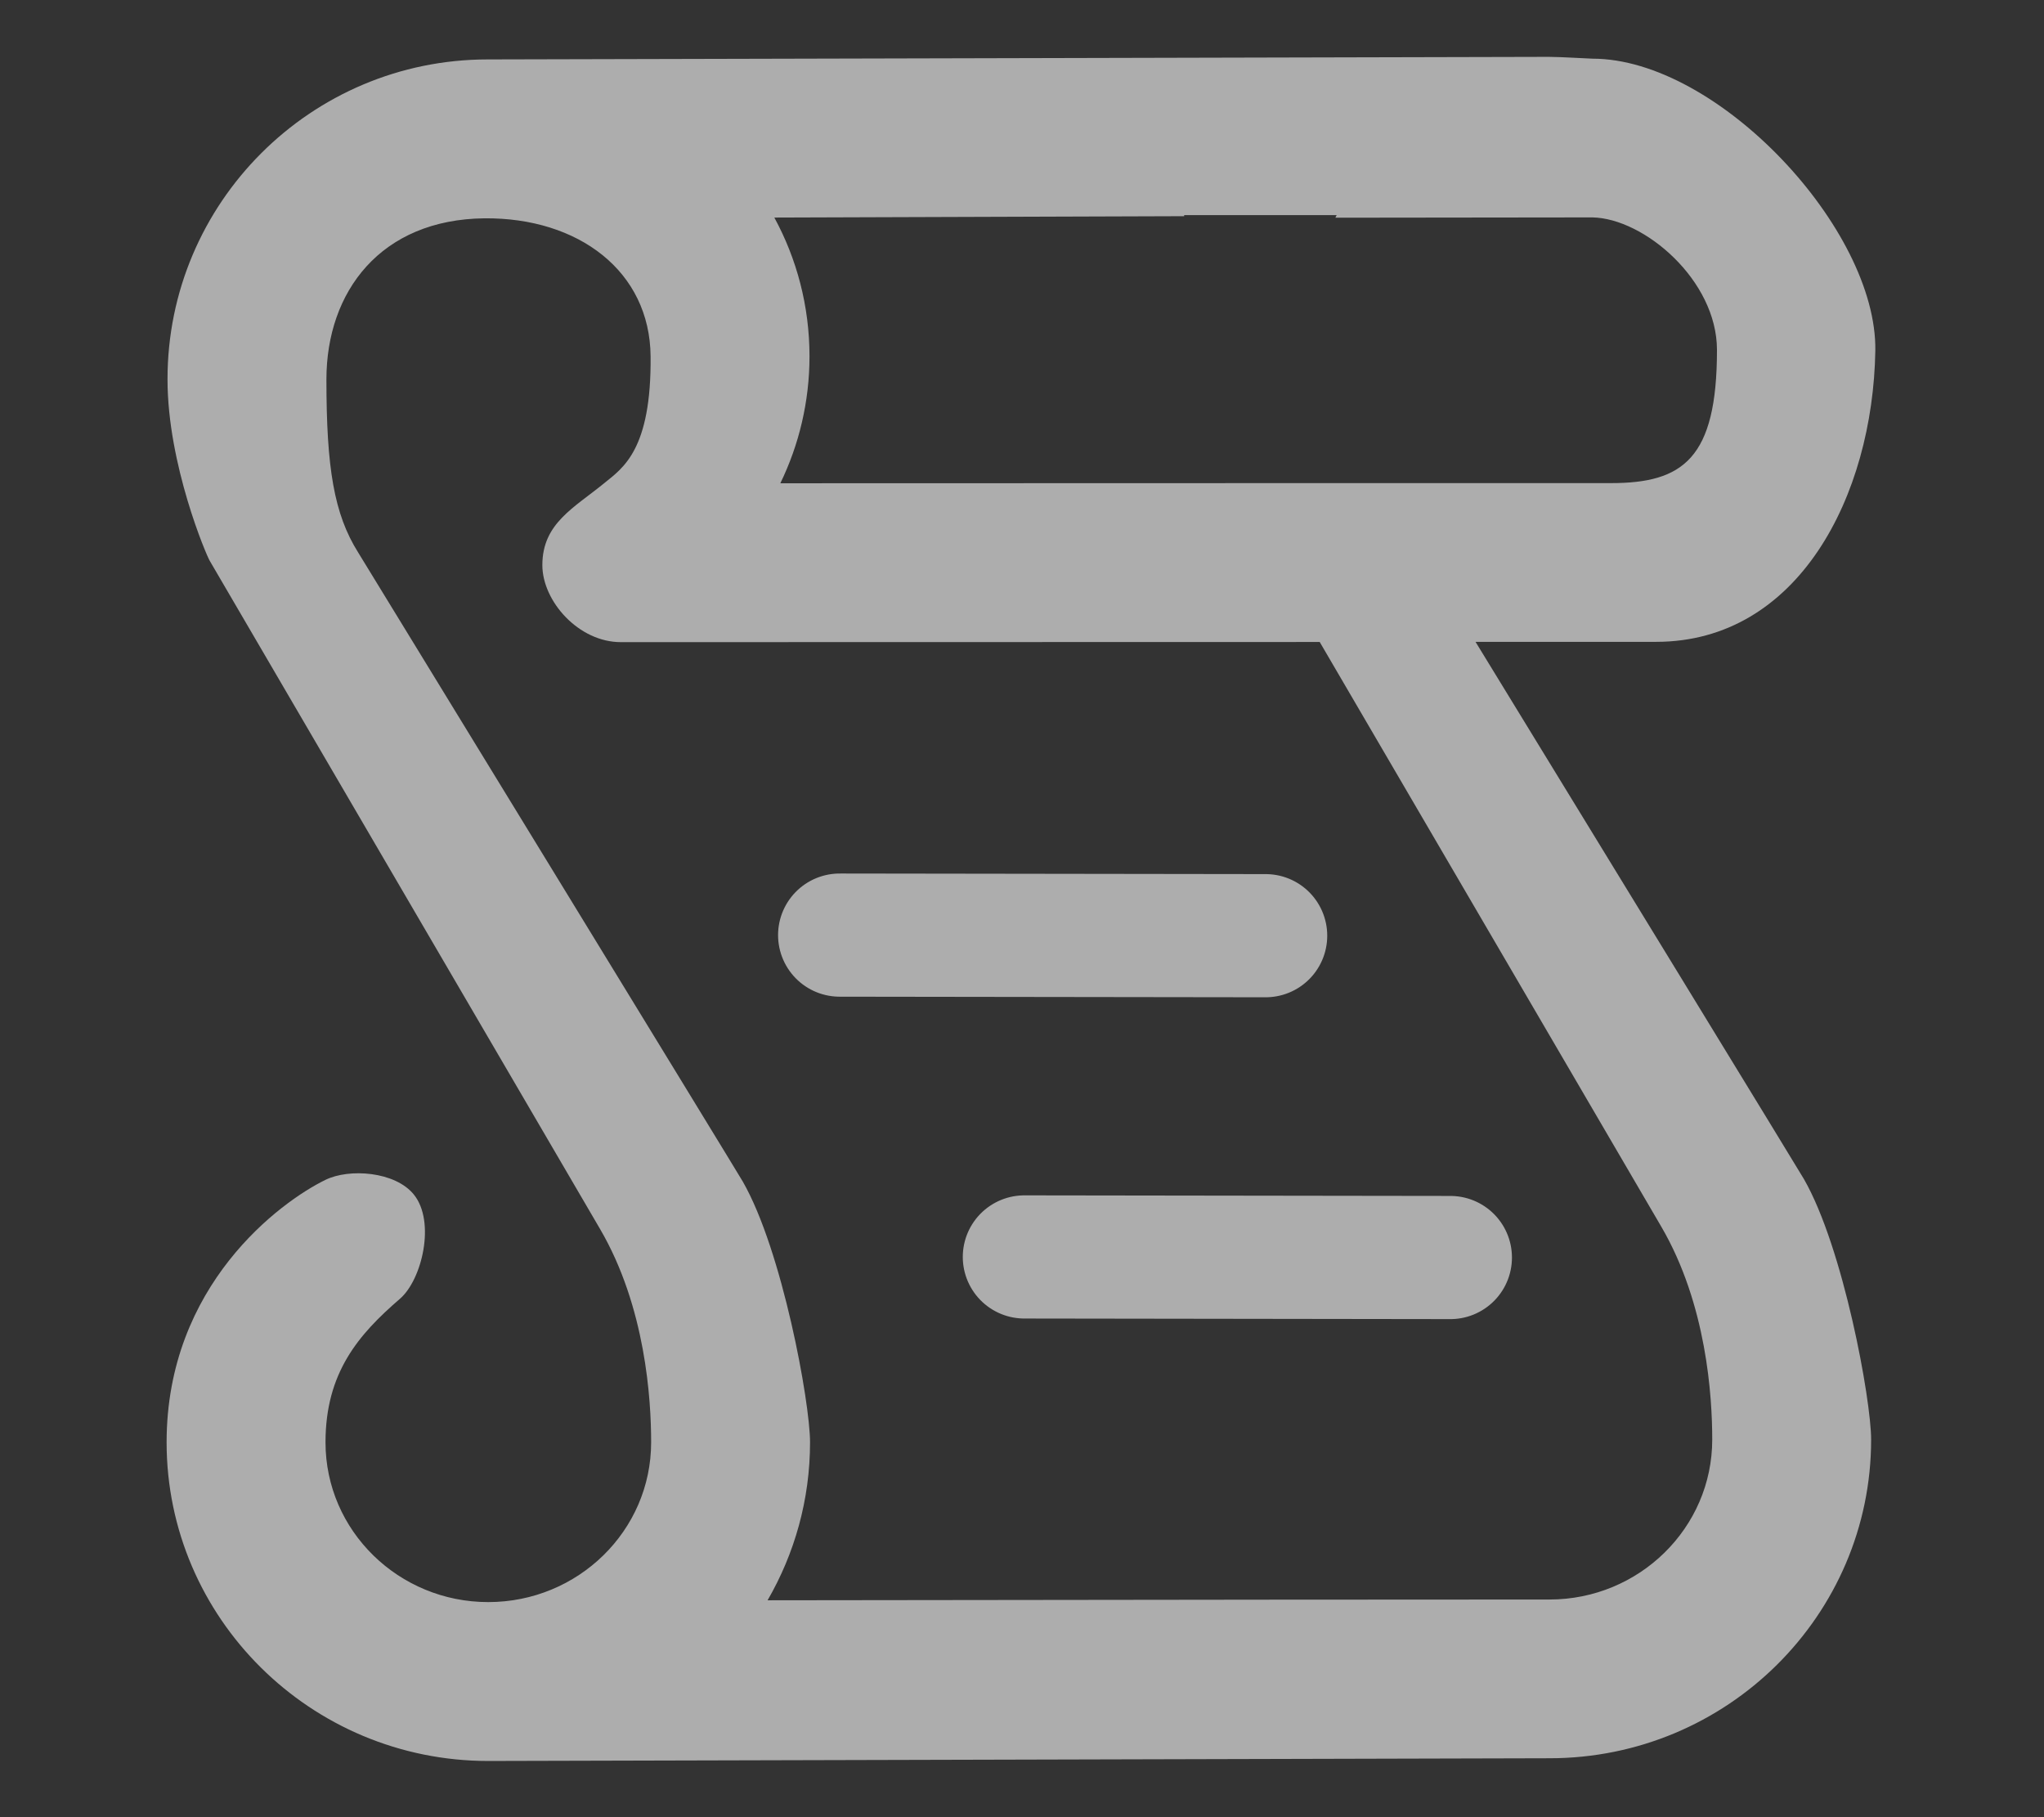 <svg width="100%" height="100%" viewBox="0 0 18 16" version="1.1" xmlns="http://www.w3.org/2000/svg" xmlns:xlink="http://www.w3.org/1999/xlink" xml:space="preserve" style="fill-rule:evenodd;clip-rule:evenodd;stroke-linecap:round;stroke-linejoin:round;stroke-miterlimit:1;"><rect x="0" y="0" width="18" height="16" fill="#333333" stroke="none"/><g id="log-light" transform="matrix(-1.291,0,0,1.291,20.419,-2.336)"><g><g transform="matrix(1.243,0,0,1.032,-3.264,-0.261)"><path d="M6.262,6.248C5.482,6.248 5.072,5.284 5.059,4.323C5.049,3.52 5.923,2.394 6.611,2.394C6.627,2.394 6.786,2.382 6.851,2.382C6.864,2.382 12.641,2.399 12.674,2.399C13.644,2.399 14.432,3.347 14.431,4.514C14.431,5.077 14.216,5.681 14.199,5.713L12.057,10.129C11.807,10.645 11.777,11.256 11.777,11.538C11.777,12.123 12.179,12.594 12.671,12.594C13.162,12.594 13.564,12.123 13.564,11.538C13.564,11.077 13.382,10.825 13.156,10.59C13.034,10.464 12.959,10.08 13.079,9.901C13.181,9.748 13.434,9.726 13.565,9.804C13.81,9.948 14.436,10.498 14.436,11.538C14.436,12.698 13.646,13.644 12.671,13.644C12.609,13.644 6.865,13.626 6.847,13.626C5.872,13.626 5.082,12.681 5.082,11.52C5.082,11.257 5.234,10.253 5.451,9.798C5.458,9.781 6.668,7.399 7.253,6.248L6.262,6.248ZM11.101,3.444C10.304,3.441 9.395,3.437 8.852,3.435L8.852,3.428L8.015,3.428C8.018,3.434 8.02,3.439 8.022,3.445C8.022,3.445 6.624,3.443 6.611,3.443C6.327,3.45 5.928,3.858 5.928,4.319C5.928,5.038 6.115,5.199 6.51,5.199L8.02,5.199L11.068,5.2C10.966,4.947 10.908,4.662 10.908,4.361C10.908,4.029 10.978,3.716 11.101,3.444ZM12.374,5.741C12.374,5.979 12.175,6.251 11.942,6.25C11.225,6.25 8.108,6.249 8.108,6.249L6.234,10.112C5.984,10.627 5.954,11.238 5.954,11.52C5.954,12.105 6.356,12.577 6.847,12.577L8.374,12.578L11.138,12.582C10.99,12.274 10.905,11.918 10.905,11.538C10.905,11.274 11.057,10.271 11.274,9.815C11.283,9.793 13.385,5.657 13.385,5.657C13.517,5.404 13.559,5.1 13.559,4.514C13.559,3.933 13.261,3.456 12.691,3.449C12.175,3.444 11.784,3.799 11.78,4.361C11.775,4.978 11.932,5.099 12.032,5.197C12.2,5.363 12.374,5.464 12.374,5.741Z" style="fill:white;fill-opacity:0.6;"/></g><path d="M7.183,8.191L10.089,8.187" style="fill:none;stroke:white;stroke-opacity:0.6;stroke-width:0.84px;"/><g transform="matrix(1,0,0,1,-1.26,2.195)"><path d="M7.183,8.191L10.089,8.187" style="fill:none;stroke:white;stroke-opacity:0.6;stroke-width:0.84px;"/></g></g></g></svg>
